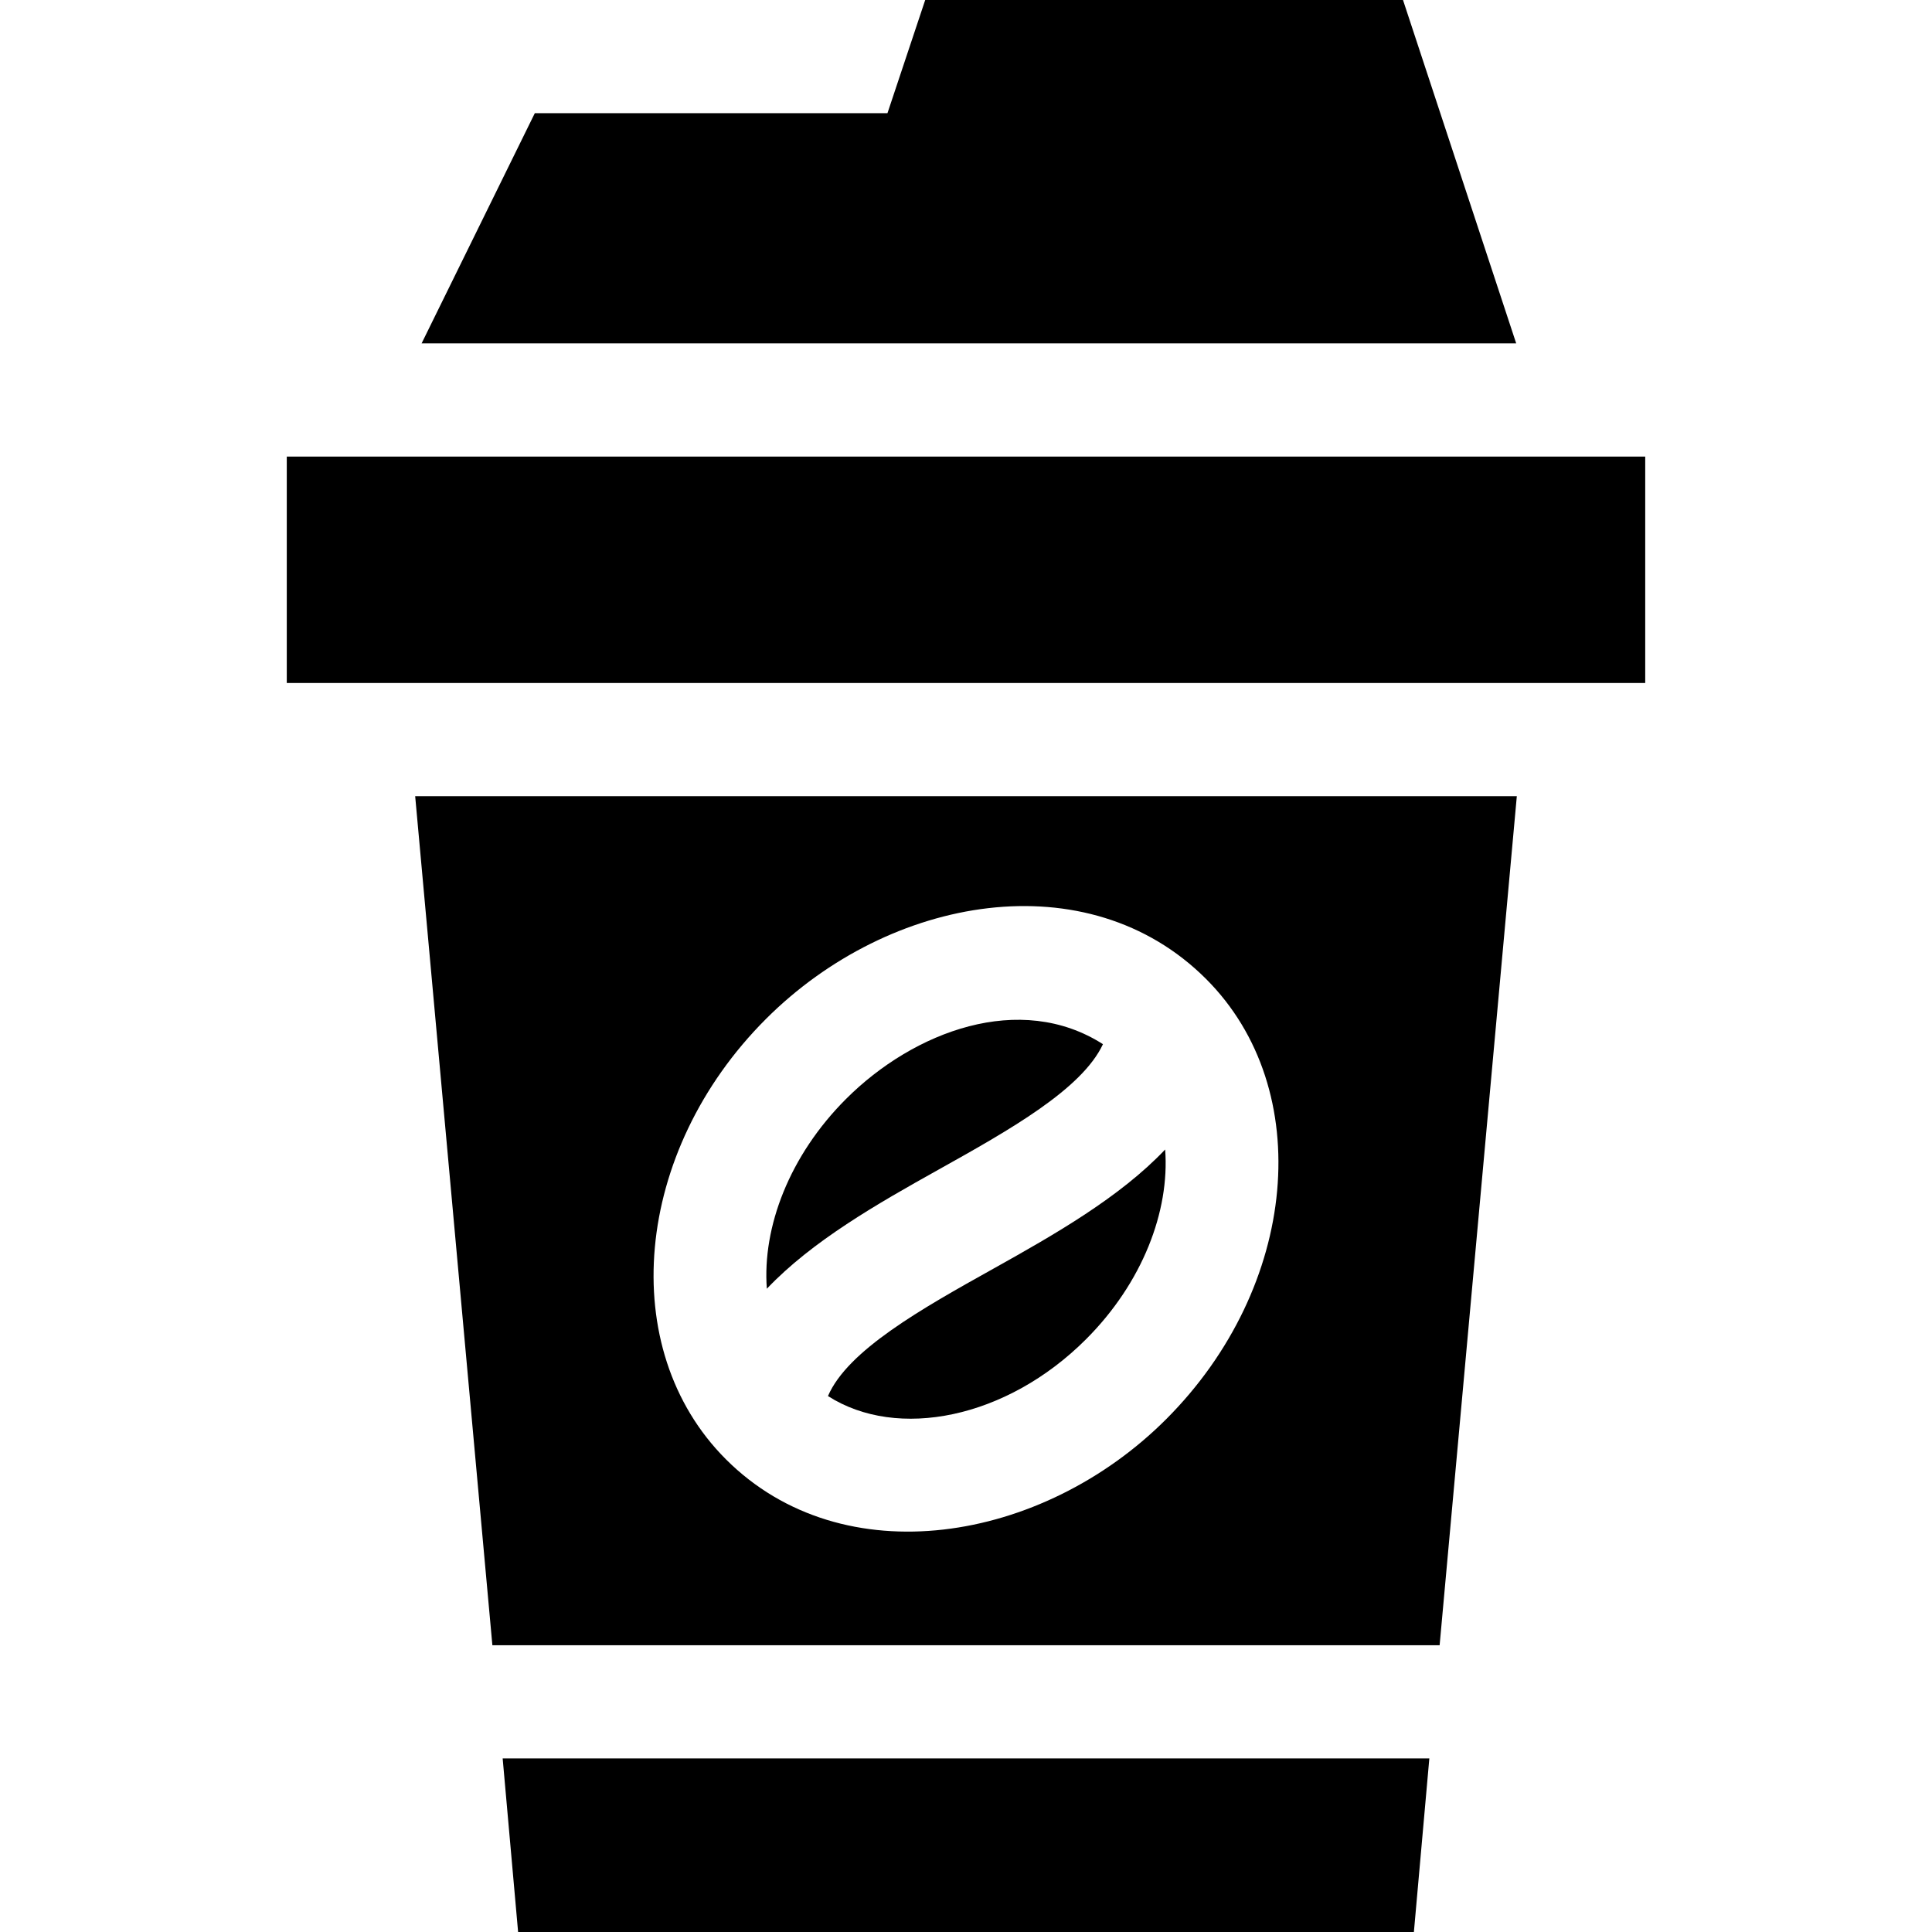 <svg id="Capa_1" enable-background="new 0 0 512 512" height="512" viewBox="0 0 512 512" width="512" xmlns="http://www.w3.org/2000/svg"><g><path d="m292.293 276.717c-21.899-13.995-50.089-3.481-68.11 14.542-14.952 14.952-22.194 33.922-20.962 50.272 12.012-12.66 29.26-22.5 45.469-31.551 18.836-10.509 38.048-21.341 43.603-33.263z"/><path d="m219.421 369.969c18.375 11.763 47.357 5.989 68.395-15.062 14.952-14.952 22.194-33.922 20.962-50.272-12.012 12.66-29.26 22.5-45.469 31.551-19.112 10.662-38.664 21.654-43.888 33.783z"/><path d="m378.789 466h-245.578l4.093 46h237.392z"/><path d="m130.485 436h251.03l20.458-225h-291.947zm72.488-165.952c32.882-32.882 85.349-41.918 116.66-10.605 29.238 29.238 24.492 81.577-10.605 116.675-32.805 32.805-85.66 41.605-116.66 10.605-29.239-29.239-24.494-81.577 10.605-116.675z"/><path d="m76 121h360v60h-360z"/><path d="m245.189 0-10.004 30h-93.457l-30 61h290.079l-29.996-91z"/></g></svg>